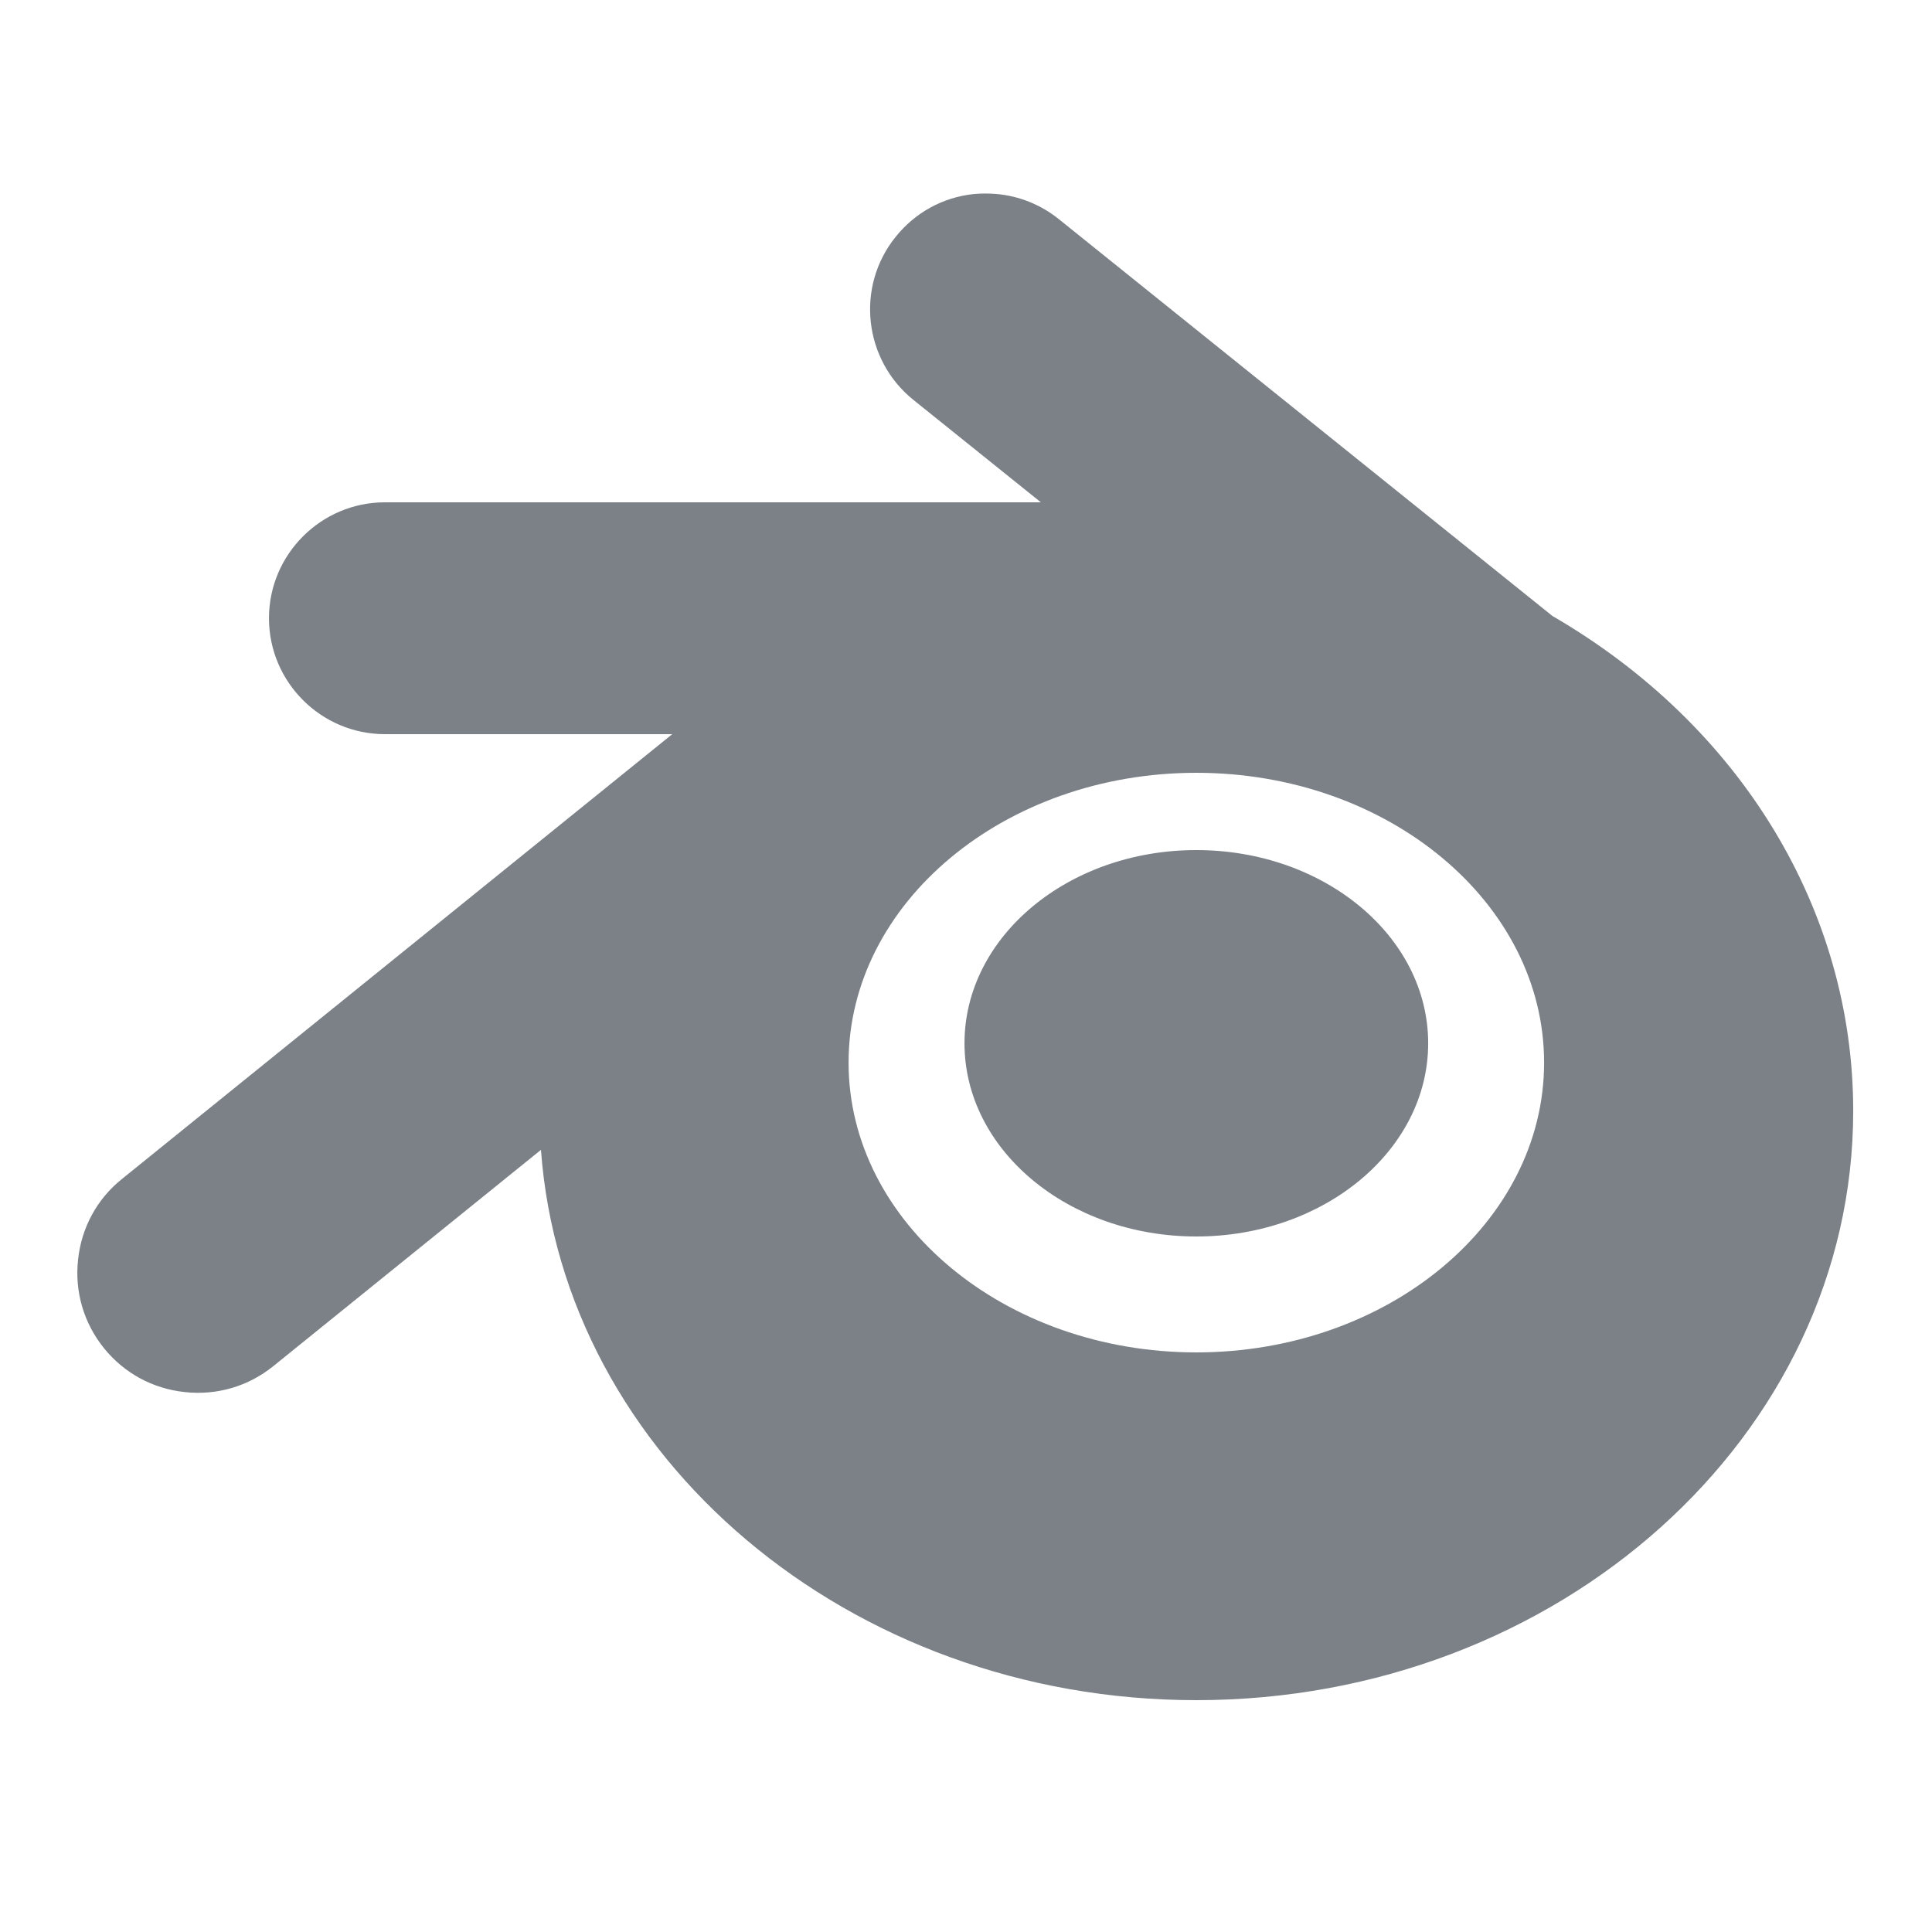 <?xml version="1.0" encoding="UTF-8"?>
<svg xmlns="http://www.w3.org/2000/svg" xmlns:xlink="http://www.w3.org/1999/xlink" viewBox="0 0 50 50" width="50px" height="50px">
<g id="surface128972190">
<path style=" stroke:none;fill-rule:nonzero;fill:rgb(48.235%,50.588%,52.941%);fill-opacity:1;" d="M 25.785 5.02 C 25.59 5.004 25.391 5.004 25.191 5.023 C 24.395 5.109 23.68 5.504 23.18 6.129 C 22.141 7.414 22.348 9.309 23.637 10.348 L 26.938 13 L 9.961 13 C 8.309 13 6.961 14.348 6.961 16 C 6.961 17.652 8.309 19 9.961 19 L 17.398 19 L 3.156 30.512 C 2.508 31.031 2.105 31.777 2.02 32.605 C 1.93 33.43 2.168 34.242 2.691 34.891 C 3.215 35.539 3.957 35.941 4.785 36.027 C 5.613 36.117 6.426 35.879 7.074 35.355 L 14 29.758 C 14.578 37.699 21.965 44 30.961 44 C 40.336 44 47.961 37.16 47.961 28.75 C 47.961 23.555 45.051 18.77 40.176 15.941 L 27.398 5.668 C 26.93 5.293 26.367 5.07 25.785 5.02 Z M 30.961 20 C 35.922 20 39.961 23.363 39.961 27.5 C 39.961 31.637 35.922 35 30.961 35 C 26 35 21.961 31.637 21.961 27.5 C 21.961 23.363 26 20 30.961 20 Z M 30.961 22 C 27.648 22 24.961 24.238 24.961 27 C 24.961 29.762 27.648 32 30.961 32 C 34.273 32 36.961 29.762 36.961 27 C 36.961 24.238 34.273 22 30.961 22 Z M 30.961 22 "/>
</g>
</svg>
